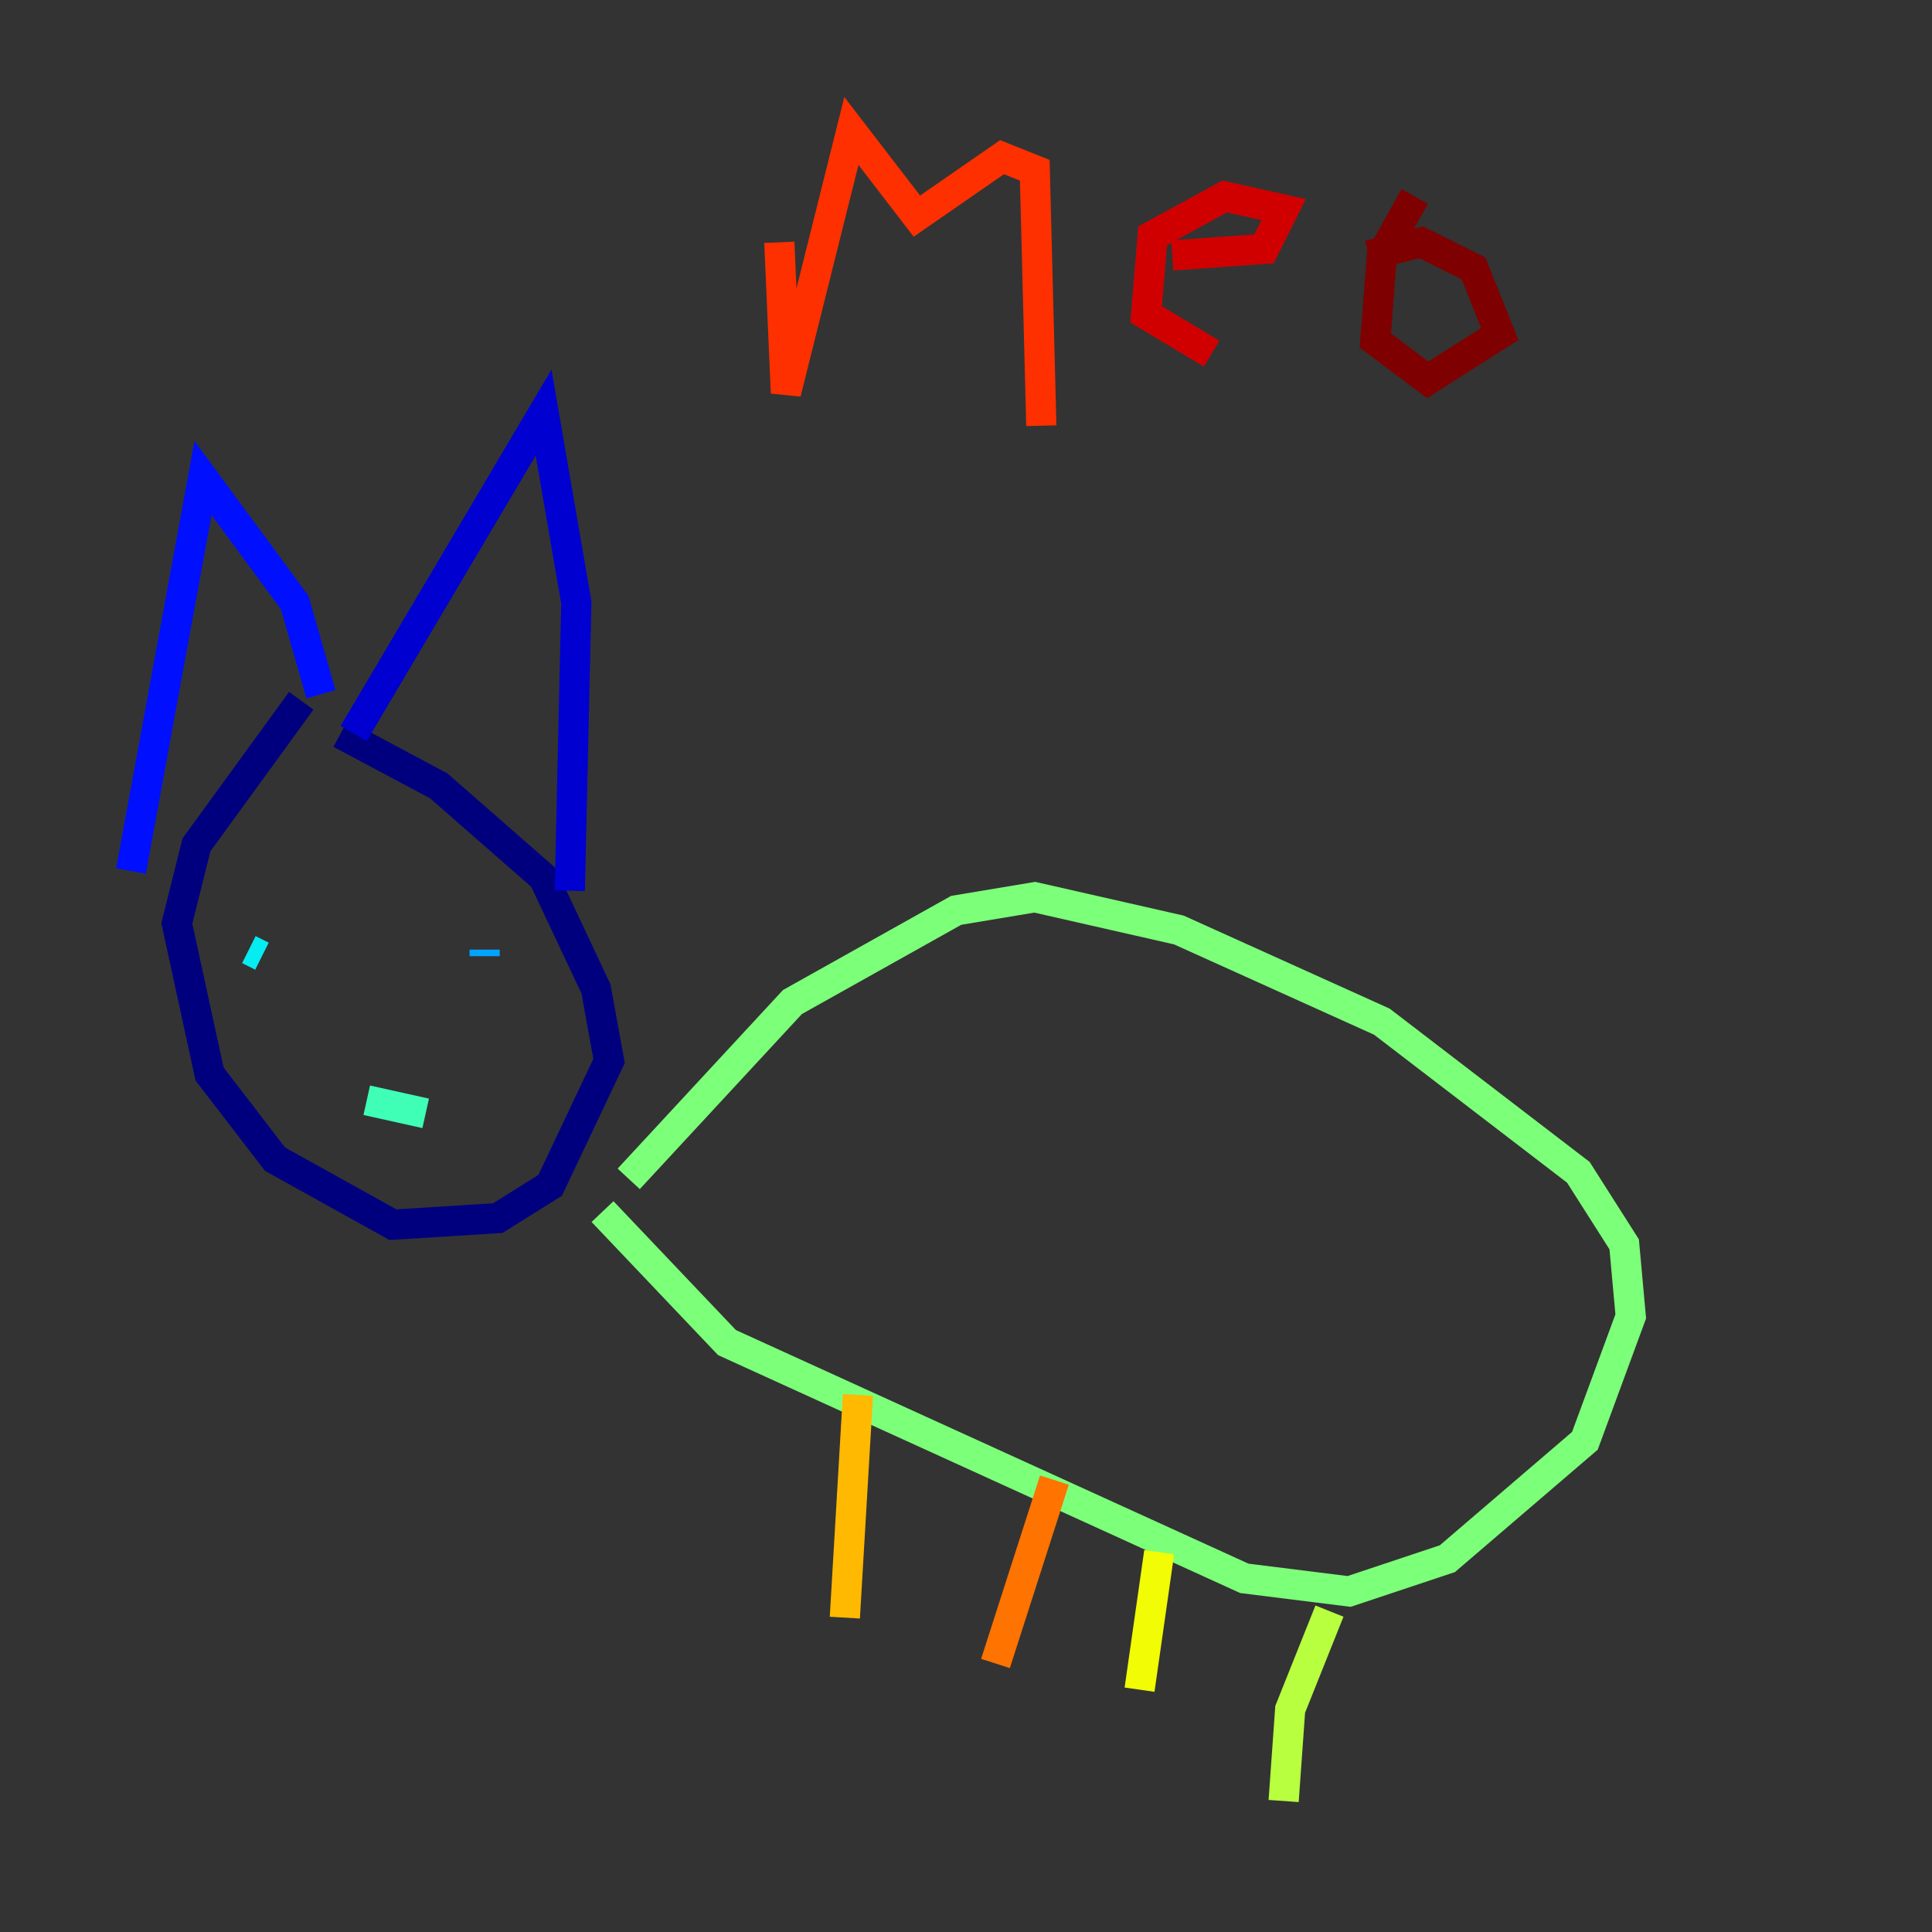 <?xml version="1.0" encoding="utf-8" ?>
<svg baseProfile="tiny" height="128" version="1.2" viewBox="0,0,128,128" width="128" xmlns="http://www.w3.org/2000/svg" xmlns:ev="http://www.w3.org/2001/xml-events" xmlns:xlink="http://www.w3.org/1999/xlink"><rect x="0" y="0" width="128" height="128" fill="#333333" stroke="none"/><defs /><polyline fill="none" points="19.959,46.427 13.017,55.973 11.715,61.18 13.885,71.159 18.224,76.8 26.034,81.139 32.976,80.705 36.447,78.536 40.352,70.291 39.485,65.519 36.014,58.142 29.071,52.068 22.563,48.597" stroke="#00007f" stroke-width="2" /><polyline fill="none" points="23.43,48.597 36.014,27.336 38.183,39.919 37.749,59.01" stroke="#0000d1" stroke-width="2" /><polyline fill="none" points="21.261,45.993 19.525,39.919 13.451,31.675 8.678,57.709" stroke="#0010ff" stroke-width="2" /><polyline fill="none" points="21.695,65.085 21.695,65.085" stroke="#0058ff" stroke-width="2" /><polyline fill="none" points="32.108,63.349 32.108,62.915" stroke="#00a4ff" stroke-width="2" /><polyline fill="none" points="16.488,62.915 17.356,63.349" stroke="#05ecf1" stroke-width="2" /><polyline fill="none" points="24.298,72.895 28.203,73.763" stroke="#3fffb7" stroke-width="2" /><polyline fill="none" points="41.654,78.102 52.502,66.386 63.349,60.312 68.556,59.444 78.102,61.614 91.552,67.688 104.57,77.668 107.607,82.441 108.041,87.214 105.003,95.458 95.891,103.268 89.383,105.437 82.441,104.57 48.163,88.949 39.919,80.271" stroke="#7cff79" stroke-width="2" /><polyline fill="none" points="88.081,106.739 85.478,113.248 85.044,119.322" stroke="#b7ff3f" stroke-width="2" /><polyline fill="none" points="76.8,102.834 75.498,111.946" stroke="#f1fc05" stroke-width="2" /><polyline fill="none" points="56.841,92.42 55.973,107.173" stroke="#ffb900" stroke-width="2" /><polyline fill="none" points="69.858,98.061 65.953,110.21" stroke="#ff7300" stroke-width="2" /><polyline fill="none" points="51.634,16.054 52.068,26.034 56.407,8.678 60.746,14.319 66.386,10.414 68.556,11.281 68.99,28.203" stroke="#ff3000" stroke-width="2" /><polyline fill="none" points="77.668,16.922 83.742,16.488 85.044,13.885 81.139,13.017 76.366,15.62 75.932,20.827 80.271,23.43" stroke="#d10000" stroke-width="2" /><polyline fill="none" points="93.722,13.017 91.552,16.922 91.119,22.563 94.59,25.166 99.363,22.129 97.627,17.79 94.156,16.054 90.685,16.922" stroke="#7f0000" stroke-width="2" /></svg>